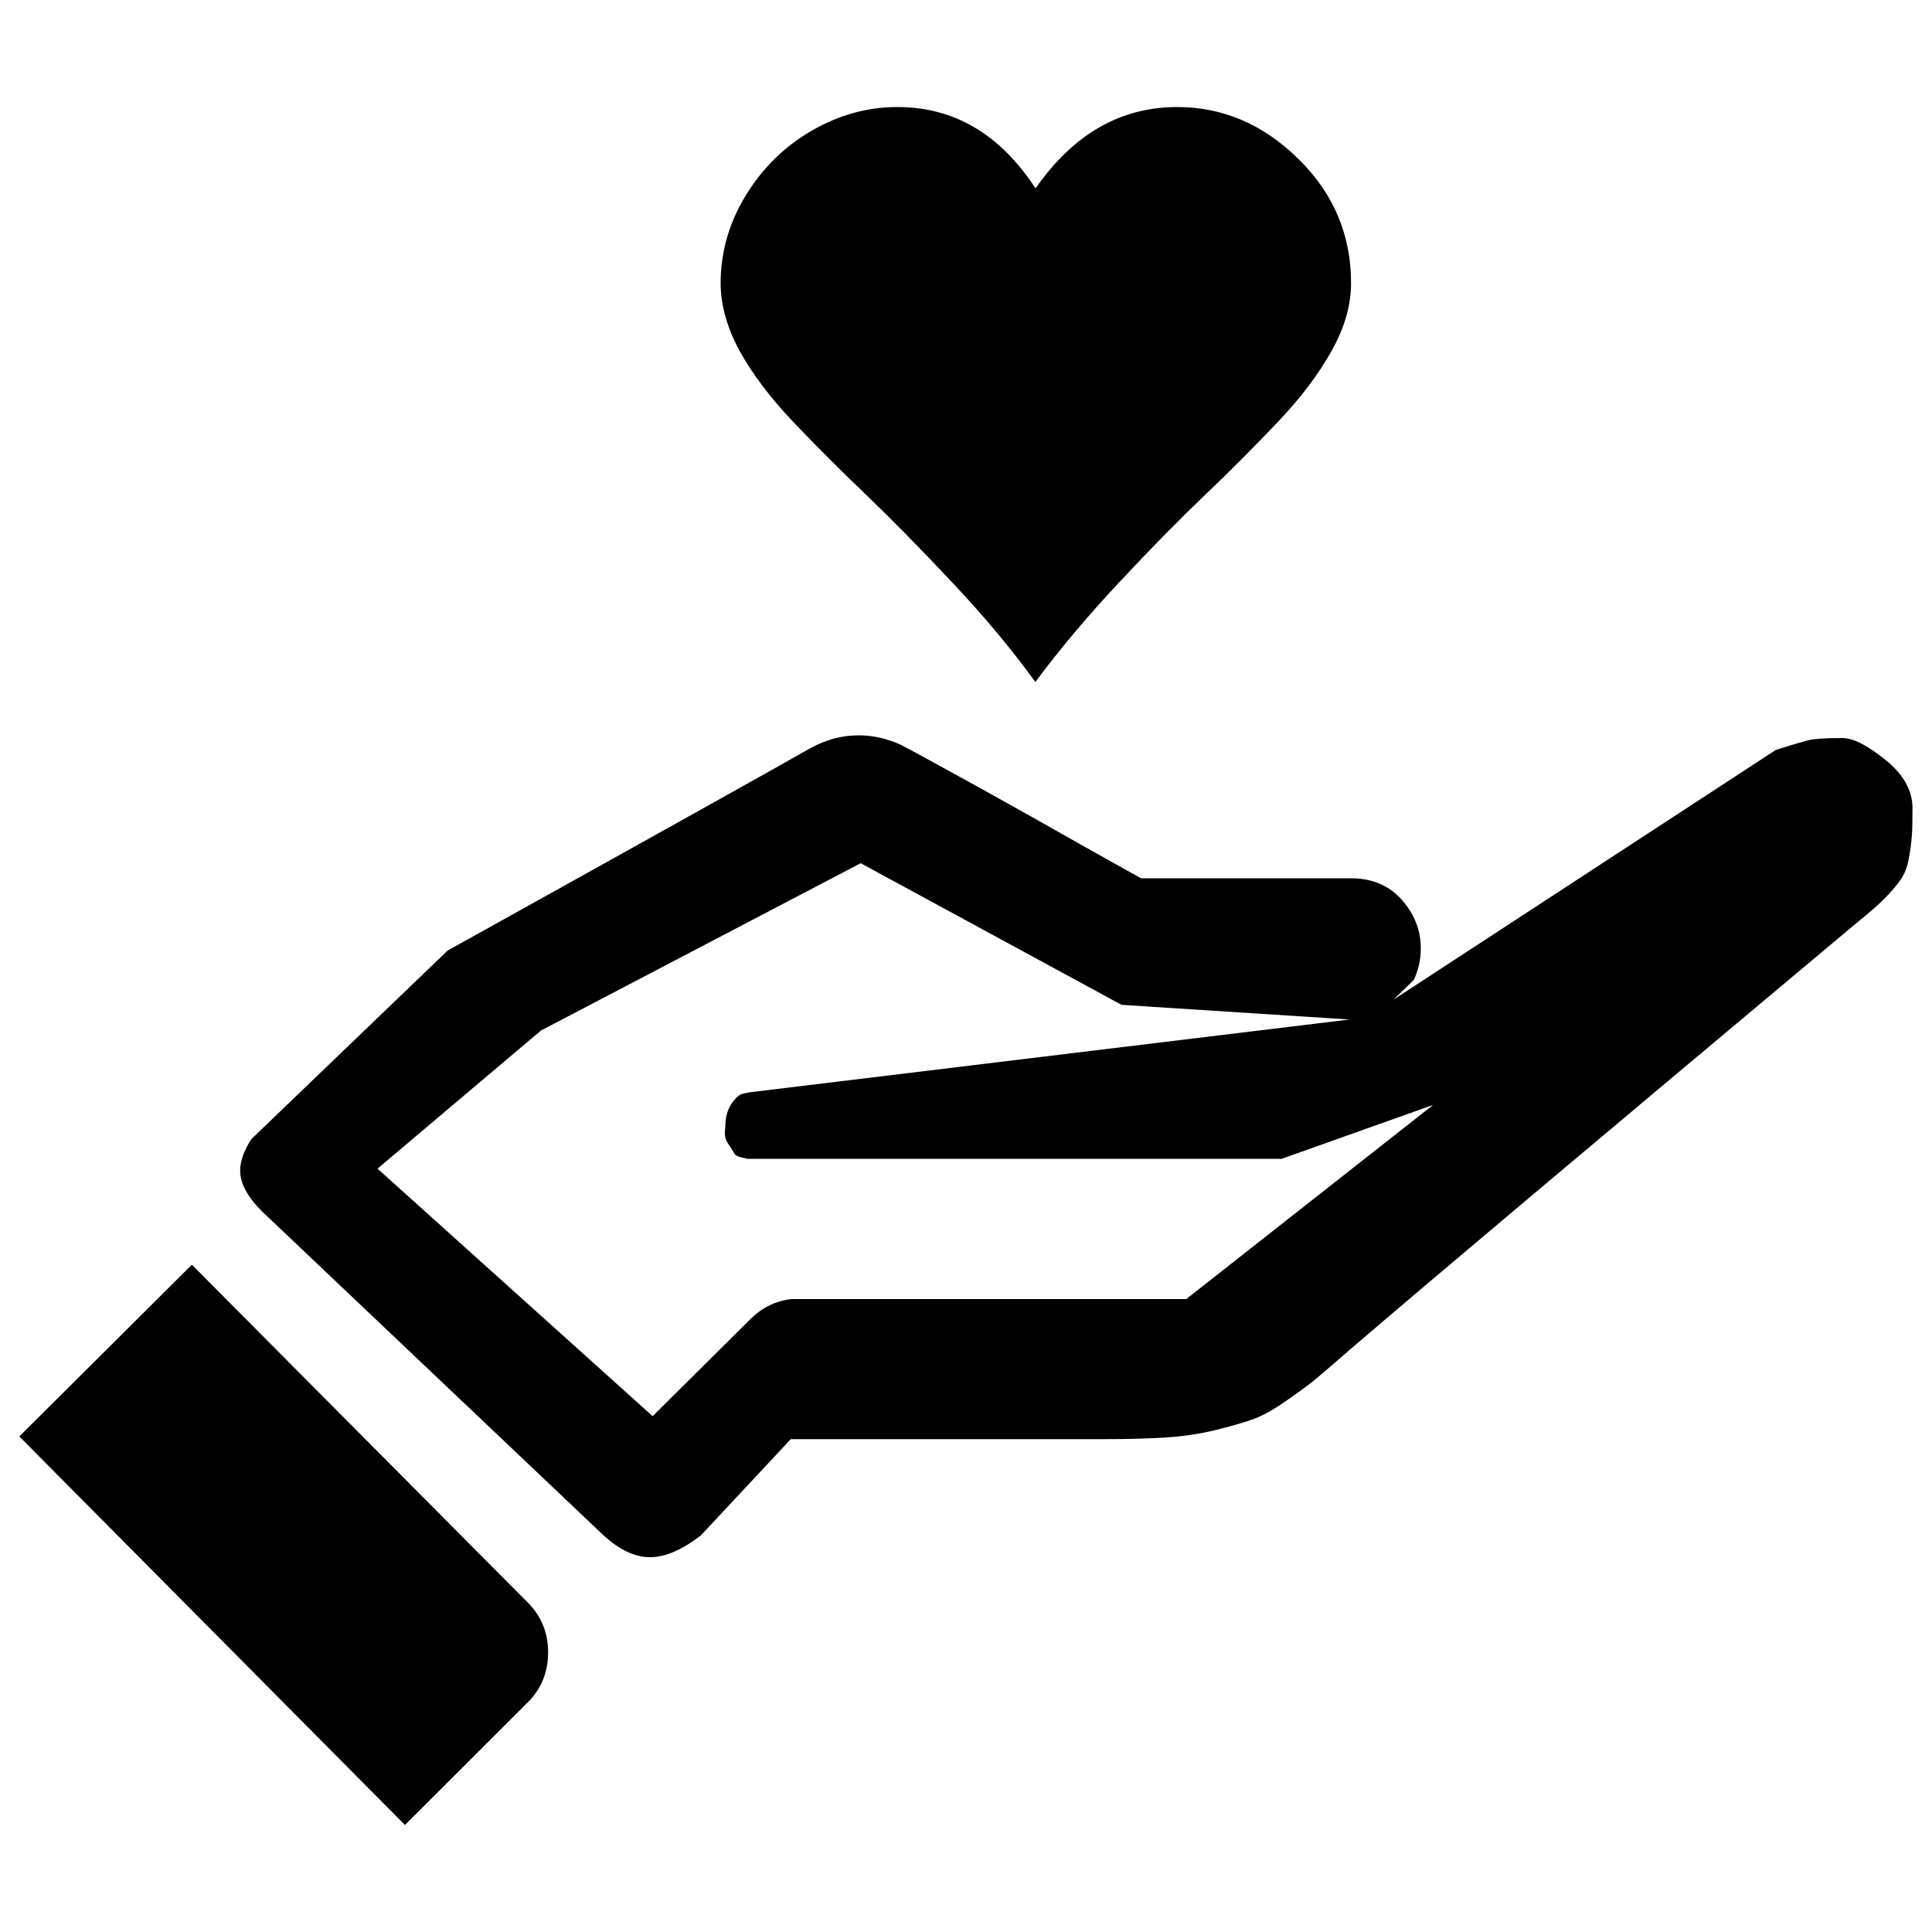 <?xml version="1.0" encoding="utf-8"?>
<!-- Svg Vector Icons : http://www.onlinewebfonts.com/icon -->
<!DOCTYPE svg PUBLIC "-//W3C//DTD SVG 1.1//EN" "http://www.w3.org/Graphics/SVG/1.1/DTD/svg11.dtd">
<svg version="1.1" xmlns="http://www.w3.org/2000/svg" xmlns:xlink="http://www.w3.org/1999/xlink" x="0px" y="0px" viewBox="0 0 1000 1000" enable-background="new 0 0 1000 1000" xml:space="preserve">
<g><g transform="matrix(1 0 0 -1 0 1920)"><path d="M535.9,1567c-12.1,16.7-26.4,33.9-43,51.5c-16.6,17.7-31.5,32.8-44.6,45.4c-13.2,12.6-25.8,25.2-37.7,37.7c-12,12.6-21.2,24.9-27.8,36.8c-6.5,12-9.8,23.7-9.8,35c0,16.2,4.4,31.4,13.1,45.6c8.7,14.2,20.1,25.3,34.1,33.4c14,8.1,28.8,12.2,44.3,12.2c29.3,0,53.1-14,71.5-42.1c19.6,28.1,44,42.1,73.3,42.1c23.7,0,44.6-9,62.8-26.9s27.2-39.3,27.2-64.2c0-11.4-3.3-23-10-35s-15.9-24.3-27.8-36.8s-24.4-25.2-37.6-37.7c-13.2-12.6-28.1-27.7-44.6-45.4C562.7,1600.9,548.3,1583.7,535.9,1567z M362.8,1125.3c-9.7-7.5-18.5-11.3-26.3-11.3c-7.9,0-15.9,3.8-24.1,11.3L135.6,1293c-7.5,7.5-11.3,14.5-11.3,21.1c0,4.8,1.9,10.3,5.8,16.3l101.6,97.6c114.5,63.6,176.9,98.5,187.3,104.5c8.2,4.6,16.7,6.9,25.4,6.9c7.3,0,14.4-1.6,21.4-4.7c4.4-2.2,16.9-9,37.7-20.5c20.8-11.5,40.5-22.6,59.2-33.2l27.9-15.6h108.9c13.3,0,23.5-5.7,30.5-17.1c3.6-5.8,5.4-12.2,5.4-19.2c0-5.6-1.2-11-3.6-16.3l-10.5-10.2l197.8,129.2c6.8,2.2,12.5,3.9,17.1,5.1c2.9,0.7,8.7,1.1,17.4,1.1c5.6,0,13-3.8,22.3-11.3c9.3-7.5,14-15.8,14-25c0-6.8-0.1-11.9-0.4-15.2s-0.8-7.2-1.6-11.4c-0.8-4.2-2.2-7.7-4.2-10.5c-1.9-2.8-4.6-5.9-8-9.4c-3.4-3.5-7.9-7.4-13.4-11.8c-141.6-118.6-227.1-190.6-256.6-216l-7.6-6.5c-8-7-13.9-12-17.6-15.1s-8.9-6.8-15.4-11.3c-6.5-4.5-12.2-7.6-17.1-9.3s-11.1-3.5-18.9-5.4c-7.7-1.9-16.2-3.2-25.2-3.8s-19.8-0.9-32.1-0.9H409.3L362.8,1125.3z M337.8,1187l51.2,50.8c5.8,5.6,12.6,8.8,20.3,9.8H614l127.8,100.5l-78.4-27.9H388.2h-1.3c0,0-1,0.2-3.1,0.7c-2.1,0.5-3.3,1.2-3.8,2.2c-0.5,1-1.5,2.6-3.1,4.9s-2.1,5-1.5,8.2c0,5.1,1,9.2,3.1,12.3s4.1,5,6,5.4l3.3,0.7l310.7,37.7l-118,7.6l-135,73.3L280,1386.6l-84.6-71.5L337.8,1187z M209.6,975.4L10,1176.5l89.3,88.9l173.9-174.9c7-7,10.5-15.6,10.5-25.8s-3.5-18.8-10.5-25.8L209.6,975.4z"/></g></g>
</svg>